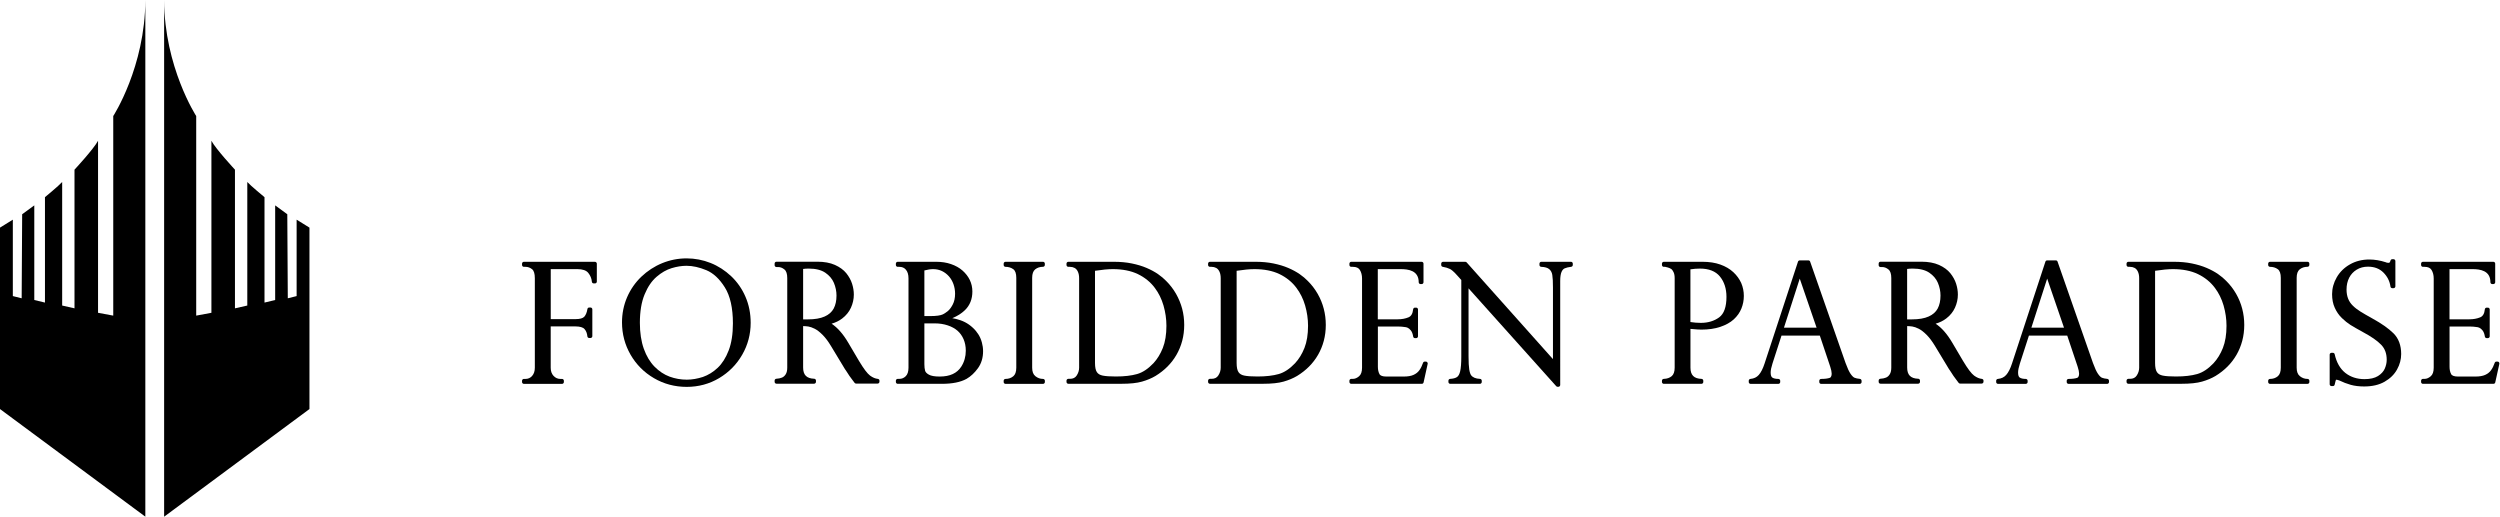 <?xml version="1.0" encoding="utf-8"?>
<!-- Generator: Adobe Illustrator 26.0.0, SVG Export Plug-In . SVG Version: 6.00 Build 0)  -->
<svg version="1.1" id="圖層_1" xmlns="http://www.w3.org/2000/svg" xmlns:xlink="http://www.w3.org/1999/xlink" x="0px" y="0px"
	 viewBox="0 0 600 124" style="enable-background:new 0 0 600 124;" xml:space="preserve">
<g>
	<g>
		<path d="M142.78,62.83h-17.05c-0.24,0-0.44,0.2-0.44,0.44v0.33c0,0.24,0.2,0.44,0.44,0.44h0.39c0.58,0,1.1,0.19,1.58,0.57
			c0.44,0.35,0.66,1.08,0.66,2.16v21.48c0,0.82-0.21,1.47-0.65,1.97c-0.42,0.48-0.94,0.72-1.59,0.72h-0.39
			c-0.24,0-0.44,0.2-0.44,0.44v0.31c0,0.24,0.2,0.44,0.44,0.44h9.16c0.24,0,0.44-0.2,0.44-0.44v-0.31c0-0.24-0.2-0.44-0.44-0.44
			h-0.4c-0.64,0-1.17-0.24-1.63-0.72c-0.46-0.49-0.69-1.14-0.69-1.96v-9.92h5.92c1.08,0,1.82,0.21,2.19,0.63
			c0.4,0.45,0.62,1.03,0.69,1.75c0.02,0.23,0.21,0.4,0.44,0.4h0.31c0.24,0,0.44-0.2,0.44-0.44v-6.44c0-0.24-0.2-0.44-0.44-0.44
			h-0.31c-0.22,0-0.4,0.16-0.43,0.37c-0.12,0.78-0.37,1.4-0.74,1.83c-0.35,0.39-1.07,0.59-2.14,0.59h-5.92V64.59h6.39
			c1.24,0,2.12,0.3,2.6,0.89c0.52,0.64,0.81,1.34,0.88,2.14c0.02,0.23,0.21,0.4,0.44,0.4h0.31c0.24,0,0.44-0.2,0.44-0.44v-4.32
			C143.22,63.03,143.02,62.83,142.78,62.83z"/>
		<path d="M175.48,66.29c-1.46-1.38-3.12-2.45-4.95-3.18c-1.83-0.73-3.77-1.1-5.75-1.1c-2.03,0-4,0.39-5.86,1.15
			c-1.86,0.76-3.54,1.86-5,3.25c-1.46,1.4-2.61,3.06-3.42,4.93c-0.81,1.88-1.22,3.91-1.22,6.04c0,2.78,0.69,5.38,2.05,7.74
			c1.36,2.36,3.25,4.26,5.62,5.64c2.37,1.39,5.02,2.09,7.86,2.09c2.83,0,5.45-0.71,7.78-2.1c2.33-1.39,4.2-3.28,5.54-5.62
			c1.35-2.34,2.03-4.92,2.03-7.64c0-2.26-0.42-4.37-1.25-6.27C178.1,69.33,176.94,67.67,175.48,66.29z M164.82,91.12
			c-1.42,0-2.81-0.25-4.12-0.73c-1.3-0.48-2.51-1.28-3.6-2.38c-1.09-1.1-1.95-2.54-2.58-4.29c-0.63-1.76-0.95-3.86-0.95-6.24
			c0-2.71,0.38-5.01,1.14-6.83c0.75-1.82,1.72-3.24,2.88-4.23c1.16-1,2.37-1.69,3.59-2.06c1.24-0.38,2.45-0.57,3.59-0.57
			c1.48,0,3.08,0.36,4.77,1.06c1.65,0.69,3.14,2.07,4.42,4.12c1.29,2.05,1.94,4.96,1.94,8.64c0,2.56-0.34,4.74-1.02,6.5
			c-0.67,1.75-1.56,3.15-2.63,4.16c-1.07,1.01-2.27,1.75-3.56,2.2C167.39,90.89,166.09,91.12,164.82,91.12z"/>
		<path d="M210.67,90.93c-0.6-0.06-1.22-0.32-1.86-0.79c-0.65-0.48-1.55-1.67-2.67-3.55l-2.56-4.34c-1.22-2.08-2.56-3.61-4-4.56
			c0.97-0.28,1.82-0.7,2.53-1.24c0.95-0.72,1.66-1.6,2.12-2.61c0.45-1,0.69-2.05,0.69-3.14c0-0.85-0.14-1.72-0.42-2.6
			c-0.28-0.88-0.75-1.73-1.39-2.53c-0.65-0.8-1.57-1.47-2.73-1.99c-1.15-0.51-2.56-0.77-4.2-0.77h-9.83c-0.24,0-0.44,0.2-0.44,0.44
			v0.4c0,0.24,0.2,0.44,0.44,0.44h0.39c0.55,0,1.05,0.19,1.53,0.59c0.45,0.37,0.67,1.06,0.67,2.06v21.48c0,0.68-0.12,1.22-0.37,1.61
			c-0.24,0.38-0.53,0.64-0.89,0.79c-0.39,0.16-0.84,0.26-1.35,0.28c-0.23,0.01-0.42,0.2-0.42,0.44v0.31c0,0.24,0.2,0.44,0.44,0.44
			h9.04c0.24,0,0.44-0.2,0.44-0.44v-0.31c0-0.24-0.19-0.43-0.42-0.44c-1.82-0.06-2.66-0.91-2.66-2.69v-9.95
			c0.46,0.01,0.88,0.05,1.24,0.1c0.45,0.07,0.96,0.25,1.54,0.54c0.57,0.29,1.2,0.77,1.88,1.45c0.68,0.68,1.36,1.59,2.03,2.7
			l3.39,5.61c0.02,0.03,0.04,0.06,0.07,0.08c0,0,0.08,0.1,0.39,0.59c0.25,0.4,0.44,0.69,0.57,0.88c0.23,0.31,0.43,0.58,0.62,0.84
			c0.2,0.28,0.41,0.56,0.63,0.84c0.08,0.11,0.21,0.17,0.35,0.17h5.17c0.24,0,0.44-0.2,0.44-0.44v-0.31
			C211.07,91.14,210.9,90.95,210.67,90.93z M192.75,64.55c0.37-0.06,0.82-0.09,1.33-0.09c1.68,0,3.02,0.33,3.99,0.99
			c0.97,0.66,1.67,1.49,2.07,2.45c0.41,0.99,0.62,2.01,0.62,3.04c0,1.23-0.23,2.28-0.68,3.12c-0.44,0.82-1.17,1.46-2.16,1.9
			c-1.02,0.46-2.37,0.69-3.99,0.69h-1.18V64.55z"/>
		<path d="M234.81,80.25c-0.37-0.58-0.82-1.13-1.35-1.61c-0.58-0.54-1.21-0.98-1.87-1.32c-0.66-0.34-1.41-0.6-2.22-0.79
			c-0.27-0.06-0.54-0.12-0.82-0.17c1.2-0.49,2.22-1.14,3.03-1.92c1.19-1.15,1.79-2.66,1.79-4.48c0-0.99-0.21-1.92-0.62-2.77
			c-0.41-0.84-1-1.6-1.75-2.26c-0.75-0.66-1.68-1.18-2.76-1.55c-1.07-0.37-2.25-0.55-3.52-0.55h-9.27c-0.24,0-0.44,0.2-0.44,0.44
			v0.33c0,0.24,0.2,0.44,0.44,0.44h0.35c0.7,0,1.23,0.22,1.62,0.69c0.41,0.48,0.62,1.17,0.62,2.08v21.44c0,0.92-0.22,1.6-0.65,2.03
			c-0.44,0.44-0.95,0.65-1.55,0.65h-0.39c-0.24,0-0.44,0.2-0.44,0.44v0.31c0,0.24,0.2,0.44,0.44,0.44h10.62
			c2.48,0,4.47-0.4,5.9-1.19c1.02-0.59,1.94-1.45,2.74-2.56c0.82-1.14,1.23-2.51,1.23-4.07c0-0.72-0.1-1.43-0.29-2.11
			C235.46,81.48,235.18,80.84,234.81,80.25z M227.75,66.33c0.48,0.55,0.84,1.18,1.09,1.89c0.25,0.71,0.38,1.48,0.38,2.27
			c0,1.02-0.19,1.89-0.56,2.59c-0.37,0.71-0.77,1.24-1.16,1.56c-0.42,0.34-0.82,0.61-1.2,0.8c-0.57,0.28-1.6,0.42-3.04,0.42h-1.41
			V64.91c0.78-0.21,1.48-0.32,2.09-0.32c0.76,0,1.48,0.15,2.13,0.46C226.71,65.36,227.27,65.79,227.75,66.33z M222.03,88.99
			c-0.12-0.41-0.18-0.95-0.18-1.58v-9.8h2.47c1.13,0,2.18,0.16,3.14,0.48c0.94,0.31,1.73,0.75,2.35,1.29
			c0.61,0.54,1.1,1.22,1.45,2.03c0.35,0.82,0.53,1.74,0.53,2.76c0,1.4-0.36,2.68-1.07,3.8c-1.03,1.61-2.73,2.4-5.2,2.4
			c-1.18,0-2.05-0.15-2.58-0.45C222.43,89.64,222.13,89.33,222.03,88.99z"/>
		<path d="M250.33,62.83h-9.01c-0.24,0-0.44,0.2-0.44,0.44v0.33c0,0.24,0.2,0.44,0.44,0.44c0.73,0,1.35,0.19,1.87,0.57
			c0.48,0.35,0.72,1.05,0.72,2.08v21.56c0,0.97-0.25,1.67-0.73,2.06c-0.52,0.42-1.13,0.63-1.86,0.63c-0.24,0-0.44,0.2-0.44,0.44
			v0.31c0,0.24,0.2,0.44,0.44,0.44h9.01c0.24,0,0.44-0.2,0.44-0.44v-0.31c0-0.24-0.2-0.44-0.44-0.44c-0.68,0-1.27-0.21-1.83-0.65
			c-0.52-0.41-0.78-1.08-0.78-2.04V66.68c0-0.96,0.24-1.64,0.72-2.03c0.52-0.41,1.13-0.62,1.88-0.62c0.24,0,0.44-0.2,0.44-0.44
			v-0.33C250.76,63.03,250.57,62.83,250.33,62.83z"/>
		<path d="M282.25,70.52c-0.65-1.13-1.44-2.17-2.37-3.09c-0.52-0.55-1.18-1.1-1.95-1.64c-0.77-0.53-1.68-1.03-2.73-1.48
			c-1.04-0.45-2.24-0.81-3.56-1.08c-1.31-0.27-2.77-0.4-4.32-0.4H256.4c-0.24,0-0.44,0.2-0.44,0.44v0.33c0,0.24,0.2,0.44,0.44,0.44
			h0.39c0.42,0,0.78,0.09,1.12,0.27c0.32,0.17,0.58,0.46,0.77,0.87c0.21,0.43,0.31,0.97,0.31,1.62v21.44c0,0.66-0.19,1.28-0.58,1.88
			c-0.35,0.54-0.88,0.8-1.62,0.8h-0.39c-0.24,0-0.44,0.2-0.44,0.44v0.31c0,0.24,0.2,0.44,0.44,0.44h12.75
			c2.05,0,3.71-0.17,4.92-0.52c1.21-0.34,2.3-0.8,3.25-1.36c1.1-0.67,2.07-1.44,2.89-2.27c0.83-0.83,1.55-1.78,2.14-2.8
			c0.59-1.02,1.06-2.15,1.38-3.36c0.32-1.2,0.48-2.48,0.48-3.81c0-1.33-0.16-2.64-0.49-3.89C283.39,72.86,282.89,71.65,282.25,70.52
			z M263.25,89.31c-0.3-0.44-0.45-1.18-0.45-2.19V64.99c1.69-0.26,3.13-0.4,4.27-0.4c2.34,0,4.36,0.4,6.01,1.19
			c1.64,0.79,3.01,1.89,4.05,3.28c0.94,1.24,1.65,2.67,2.11,4.26c0.46,1.6,0.7,3.25,0.7,4.88c0,2.07-0.29,3.85-0.86,5.3
			c-0.57,1.44-1.33,2.68-2.26,3.68c-1.26,1.33-2.58,2.21-3.91,2.59c-1.37,0.39-3.08,0.59-5.09,0.59c-1.4,0-2.47-0.07-3.19-0.22
			C263.99,90.01,263.54,89.74,263.25,89.31z"/>
		<path d="M316.24,70.52c-0.65-1.13-1.44-2.17-2.37-3.09c-0.52-0.55-1.18-1.1-1.95-1.64c-0.77-0.53-1.68-1.03-2.73-1.48
			c-1.04-0.45-2.24-0.81-3.56-1.08c-1.31-0.27-2.77-0.4-4.32-0.4h-10.93c-0.24,0-0.44,0.2-0.44,0.44v0.33c0,0.24,0.2,0.44,0.44,0.44
			h0.39c0.42,0,0.78,0.09,1.12,0.27c0.32,0.17,0.57,0.46,0.77,0.87c0.21,0.43,0.31,0.97,0.31,1.62v21.44c0,0.66-0.19,1.28-0.58,1.88
			c-0.35,0.54-0.88,0.8-1.62,0.8h-0.39c-0.24,0-0.44,0.2-0.44,0.44v0.31c0,0.24,0.2,0.44,0.44,0.44h12.75
			c2.05,0,3.71-0.17,4.92-0.52c1.21-0.34,2.3-0.8,3.25-1.36c1.1-0.67,2.07-1.44,2.89-2.27c0.83-0.83,1.55-1.78,2.14-2.8
			c0.59-1.02,1.06-2.15,1.38-3.36c0.32-1.2,0.48-2.48,0.48-3.81c0-1.33-0.16-2.64-0.49-3.89C317.38,72.86,316.89,71.65,316.24,70.52
			z M297.24,89.31c-0.3-0.44-0.45-1.18-0.45-2.19V64.99c1.69-0.26,3.13-0.4,4.27-0.4c2.34,0,4.36,0.4,6.01,1.19
			c1.64,0.79,3.01,1.89,4.05,3.28c0.94,1.24,1.65,2.67,2.11,4.26c0.46,1.6,0.7,3.25,0.7,4.88c0,2.07-0.29,3.85-0.86,5.3
			c-0.57,1.44-1.33,2.68-2.26,3.68c-1.26,1.33-2.58,2.21-3.91,2.59c-1.37,0.39-3.08,0.59-5.09,0.59c-1.4,0-2.47-0.07-3.19-0.22
			C297.98,90.01,297.53,89.74,297.24,89.31z"/>
		<path d="M342.21,86.78h-0.27c-0.19,0-0.35,0.12-0.41,0.3c-0.24,0.7-0.54,1.31-0.9,1.8c-0.33,0.46-0.8,0.83-1.38,1.09
			c-0.59,0.27-1.38,0.4-2.33,0.4h-4.22c-0.87,0-1.42-0.2-1.63-0.59c-0.26-0.49-0.38-1.08-0.38-1.76v-9.65h5.02
			c0.47,0,0.94,0.04,1.37,0.11c0.02,0,0.05,0.01,0.07,0.01c0.18,0,0.41,0.05,0.67,0.16c0.24,0.1,0.51,0.32,0.78,0.65
			c0.27,0.33,0.46,0.83,0.56,1.48c0.03,0.21,0.22,0.37,0.43,0.37h0.29c0.24,0,0.44-0.2,0.44-0.44v-6.44c0-0.24-0.2-0.44-0.44-0.44
			h-0.29c-0.23,0-0.41,0.17-0.44,0.4c-0.1,1.03-0.47,1.66-1.12,1.93c-0.75,0.31-1.62,0.47-2.59,0.47h-4.77V64.59h5.48
			c1.86,0,4.34,0.33,4.34,3.15c0,0.24,0.2,0.44,0.44,0.44h0.27c0.24,0,0.44-0.2,0.44-0.44v-4.47c0-0.24-0.2-0.44-0.44-0.44H324.3
			c-0.24,0-0.44,0.2-0.44,0.44v0.33c0,0.24,0.2,0.44,0.44,0.44h0.39c0.82,0,1.37,0.25,1.68,0.75c0.35,0.57,0.52,1.26,0.52,2.05v21.4
			c0,0.97-0.24,1.66-0.71,2.06c-0.5,0.42-0.99,0.63-1.49,0.63h-0.39c-0.24,0-0.44,0.2-0.44,0.44v0.31c0,0.24,0.2,0.44,0.44,0.44
			h16.93c0.21,0,0.38-0.14,0.43-0.34l0.98-4.45c0.03-0.13,0-0.27-0.09-0.37C342.47,86.84,342.35,86.78,342.21,86.78z"/>
		<path d="M377.04,62.83h-7.13c-0.24,0-0.44,0.2-0.44,0.44v0.33c0,0.24,0.19,0.43,0.42,0.44c0.89,0.03,1.54,0.22,1.94,0.57
			c0.39,0.34,0.63,0.8,0.72,1.38c0.11,0.66,0.16,1.67,0.16,3.01v17.19l-20.71-23.21c-0.08-0.09-0.2-0.15-0.33-0.15h-5.34
			c-0.24,0-0.44,0.2-0.44,0.44v0.33c0,0.21,0.15,0.4,0.36,0.43c0.7,0.12,1.29,0.3,1.75,0.53c0.31,0.15,0.88,0.57,1.87,1.7l0.84,0.94
			v18.36c0,1.58-0.09,2.77-0.27,3.54c-0.16,0.69-0.42,1.16-0.76,1.39c-0.37,0.25-0.92,0.4-1.64,0.44c-0.23,0.01-0.42,0.2-0.42,0.44
			v0.31c0,0.24,0.2,0.44,0.44,0.44h7.12c0.24,0,0.44-0.2,0.44-0.44v-0.31c0-0.23-0.18-0.43-0.42-0.44c-1.03-0.04-1.76-0.35-2.15-0.9
			c-0.12-0.17-0.3-0.55-0.43-1.34c-0.11-0.68-0.17-1.75-0.17-3.17V69.2l21.04,23.48c0.08,0.09,0.2,0.15,0.33,0.15h0.19
			c0.24,0,0.44-0.2,0.44-0.44V67.47c0-0.96,0.1-1.7,0.31-2.19c0.19-0.44,0.43-0.73,0.75-0.87c0.38-0.17,0.91-0.3,1.58-0.38
			c0.22-0.03,0.38-0.21,0.38-0.44v-0.33C377.47,63.03,377.28,62.83,377.04,62.83z"/>
		<path d="M416,65.32c-0.83-0.77-1.88-1.39-3.12-1.83c-1.23-0.44-2.66-0.66-4.26-0.66h-9.31c-0.24,0-0.44,0.2-0.44,0.44v0.33
			c0,0.24,0.2,0.44,0.44,0.44h0.34c0.12,0.03,0.34,0.08,0.64,0.16c0.29,0.08,0.56,0.2,0.79,0.35c0.21,0.14,0.4,0.4,0.57,0.76
			c0.18,0.38,0.27,0.86,0.27,1.45v21.48c0,0.95-0.24,1.63-0.7,2.03c-0.5,0.42-1.13,0.64-1.92,0.66c-0.24,0.01-0.43,0.2-0.43,0.44
			v0.31c0,0.24,0.2,0.44,0.44,0.44h9.04c0.24,0,0.44-0.2,0.44-0.44v-0.31c0-0.24-0.19-0.43-0.42-0.44
			c-1.82-0.06-2.66-0.91-2.66-2.69v-9.31c1.25,0.12,2.12,0.18,2.61,0.18c1.7,0,3.23-0.22,4.54-0.66c1.32-0.44,2.42-1.05,3.24-1.8
			c0.83-0.76,1.45-1.64,1.84-2.61c0.39-0.97,0.58-1.98,0.58-3.03c0-1.07-0.21-2.1-0.62-3.07C417.46,66.97,416.83,66.09,416,65.32z
			 M405.7,64.64c0.77-0.12,1.54-0.18,2.28-0.18c2.14,0,3.75,0.63,4.78,1.88c1.05,1.27,1.59,2.92,1.59,4.92c0,2.4-0.59,4.05-1.74,4.9
			c-1.2,0.88-2.68,1.33-4.42,1.33c-0.82,0-1.65-0.07-2.49-0.2V64.64z"/>
		<path d="M446.37,90.93c-0.52-0.05-0.95-0.14-1.27-0.27c-0.2-0.08-0.52-0.3-0.95-0.92c-0.37-0.53-0.78-1.42-1.22-2.63l-8.5-24.33
			c-0.06-0.18-0.23-0.29-0.41-0.29h-2.08c-0.19,0-0.36,0.12-0.42,0.3l-8.02,24.45c-0.4,1.23-0.87,2.16-1.4,2.75
			c-0.5,0.56-1.15,0.87-2,0.95c-0.23,0.02-0.4,0.21-0.4,0.44v0.31c0,0.24,0.2,0.44,0.44,0.44h6.67c0.24,0,0.44-0.2,0.44-0.44v-0.31
			c0-0.24-0.2-0.44-0.44-0.44c-0.64,0-1.13-0.11-1.45-0.32c-0.27-0.18-0.4-0.59-0.4-1.23c0-0.53,0.15-1.26,0.44-2.16l2.16-6.68h9.2
			l2.41,7.19c0.01,0.09,0.05,0.19,0.1,0.31c0.22,0.67,0.33,1.21,0.33,1.59c0,0.88-0.35,1.01-0.48,1.05
			c-0.47,0.16-1.16,0.25-2.05,0.25c-0.24,0-0.44,0.2-0.44,0.44v0.31c0,0.24,0.2,0.44,0.44,0.44h9.27c0.24,0,0.44-0.2,0.44-0.44
			v-0.31C446.77,91.14,446.59,90.95,446.37,90.93z M428.15,78.64l3.79-11.77l4.04,11.77H428.15z"/>
		<path d="M475.64,90.93c-0.6-0.06-1.22-0.32-1.86-0.79c-0.65-0.48-1.55-1.67-2.67-3.55l-2.56-4.34c-1.22-2.08-2.56-3.61-4-4.56
			c0.97-0.28,1.82-0.7,2.53-1.24c0.95-0.72,1.66-1.6,2.12-2.61c0.45-1,0.69-2.05,0.69-3.14c0-0.85-0.14-1.72-0.42-2.6
			c-0.28-0.88-0.75-1.73-1.39-2.53c-0.65-0.8-1.57-1.47-2.73-1.99c-1.15-0.51-2.56-0.77-4.2-0.77h-9.83c-0.24,0-0.44,0.2-0.44,0.44
			v0.4c0,0.24,0.2,0.44,0.44,0.44h0.39c0.55,0,1.05,0.19,1.53,0.59c0.45,0.37,0.67,1.06,0.67,2.06v21.48c0,0.68-0.12,1.22-0.37,1.61
			c-0.24,0.38-0.53,0.64-0.89,0.79c-0.39,0.16-0.84,0.26-1.35,0.28c-0.23,0.01-0.42,0.2-0.42,0.44v0.31c0,0.24,0.2,0.44,0.44,0.44
			h9.04c0.24,0,0.44-0.2,0.44-0.44v-0.31c0-0.24-0.19-0.43-0.42-0.44c-1.82-0.06-2.66-0.91-2.66-2.69v-9.95
			c0.46,0.01,0.88,0.05,1.24,0.1c0.45,0.07,0.96,0.25,1.54,0.54c0.57,0.29,1.2,0.77,1.88,1.45c0.68,0.68,1.36,1.59,2.03,2.7
			l3.39,5.61c0.02,0.03,0.04,0.06,0.07,0.08c0,0,0.08,0.1,0.39,0.59c0.25,0.4,0.44,0.69,0.57,0.88c0.23,0.31,0.43,0.58,0.62,0.84
			c0.2,0.28,0.41,0.56,0.63,0.84c0.08,0.11,0.21,0.17,0.35,0.17h5.17c0.24,0,0.44-0.2,0.44-0.44v-0.31
			C476.03,91.14,475.86,90.95,475.64,90.93z M457.71,64.55c0.37-0.06,0.82-0.09,1.33-0.09c1.68,0,3.02,0.33,3.99,0.99
			c0.97,0.66,1.67,1.49,2.07,2.45c0.41,0.99,0.62,2.01,0.62,3.04c0,1.23-0.23,2.28-0.68,3.12c-0.44,0.82-1.17,1.46-2.16,1.9
			c-1.02,0.46-2.37,0.69-3.99,0.69h-1.18V64.55z"/>
		<path d="M505.75,90.93c-0.52-0.05-0.95-0.14-1.27-0.27c-0.2-0.08-0.52-0.3-0.95-0.92c-0.37-0.53-0.78-1.42-1.22-2.63l-8.5-24.33
			c-0.06-0.18-0.23-0.29-0.41-0.29h-2.08c-0.19,0-0.36,0.12-0.42,0.3l-8.02,24.45c-0.4,1.23-0.87,2.16-1.4,2.75
			c-0.5,0.56-1.15,0.87-2,0.95c-0.23,0.02-0.4,0.21-0.4,0.44v0.31c0,0.24,0.2,0.44,0.44,0.44h6.67c0.24,0,0.44-0.2,0.44-0.44v-0.31
			c0-0.24-0.2-0.44-0.44-0.44c-0.64,0-1.13-0.11-1.45-0.32c-0.27-0.18-0.4-0.59-0.4-1.23c0-0.53,0.15-1.26,0.44-2.16l2.16-6.68h9.2
			l2.41,7.19c0.01,0.09,0.05,0.19,0.1,0.31c0.22,0.67,0.33,1.21,0.33,1.59c0,0.88-0.35,1.01-0.48,1.05
			c-0.47,0.16-1.16,0.25-2.05,0.25c-0.24,0-0.44,0.2-0.44,0.44v0.31c0,0.24,0.2,0.44,0.44,0.44h9.27c0.24,0,0.44-0.2,0.44-0.44
			v-0.31C506.15,91.14,505.98,90.95,505.75,90.93z M487.53,78.64l3.79-11.77l4.04,11.77H487.53z"/>
		<path d="M536.67,70.52c-0.65-1.13-1.44-2.17-2.37-3.09c-0.52-0.55-1.18-1.1-1.95-1.64c-0.77-0.53-1.68-1.03-2.73-1.48
			c-1.04-0.45-2.24-0.81-3.56-1.08c-1.31-0.27-2.77-0.4-4.32-0.4h-10.93c-0.24,0-0.44,0.2-0.44,0.44v0.33c0,0.24,0.2,0.44,0.44,0.44
			h0.39c0.42,0,0.78,0.09,1.12,0.27c0.32,0.17,0.57,0.46,0.77,0.87c0.21,0.43,0.31,0.97,0.31,1.62v21.44c0,0.66-0.19,1.28-0.58,1.88
			c-0.35,0.54-0.88,0.8-1.62,0.8h-0.39c-0.24,0-0.44,0.2-0.44,0.44v0.31c0,0.24,0.2,0.44,0.44,0.44h12.75
			c2.05,0,3.71-0.17,4.92-0.52c1.21-0.34,2.3-0.8,3.25-1.36c1.1-0.67,2.07-1.44,2.89-2.27c0.83-0.83,1.55-1.78,2.14-2.8
			c0.59-1.02,1.06-2.15,1.38-3.36c0.32-1.2,0.48-2.48,0.48-3.81c0-1.33-0.16-2.64-0.49-3.89C537.81,72.86,537.32,71.65,536.67,70.52
			z M517.67,89.31c-0.3-0.44-0.45-1.18-0.45-2.19V64.99c1.69-0.26,3.13-0.4,4.27-0.4c2.34,0,4.36,0.4,6.01,1.19
			c1.64,0.79,3.01,1.89,4.05,3.28c0.94,1.24,1.65,2.67,2.11,4.26c0.46,1.6,0.7,3.25,0.7,4.88c0,2.07-0.29,3.85-0.86,5.3
			c-0.57,1.44-1.33,2.68-2.26,3.68c-1.26,1.33-2.58,2.21-3.91,2.59c-1.37,0.39-3.08,0.59-5.09,0.59c-1.4,0-2.47-0.07-3.19-0.22
			C518.41,90.01,517.96,89.74,517.67,89.31z"/>
		<path d="M553.81,62.83h-9.01c-0.24,0-0.44,0.2-0.44,0.44v0.33c0,0.24,0.2,0.44,0.44,0.44c0.73,0,1.35,0.19,1.87,0.57
			c0.48,0.35,0.72,1.05,0.72,2.08v21.56c0,0.97-0.25,1.67-0.73,2.06c-0.52,0.42-1.13,0.63-1.86,0.63c-0.24,0-0.44,0.2-0.44,0.44
			v0.31c0,0.24,0.2,0.44,0.44,0.44h9.01c0.24,0,0.44-0.2,0.44-0.44v-0.31c0-0.24-0.2-0.44-0.44-0.44c-0.68,0-1.28-0.21-1.83-0.65
			c-0.52-0.41-0.78-1.08-0.78-2.04V66.68c0-0.96,0.24-1.64,0.72-2.03c0.52-0.41,1.13-0.62,1.88-0.62c0.24,0,0.44-0.2,0.44-0.44
			v-0.33C554.25,63.03,554.06,62.83,553.81,62.83z"/>
		<path d="M569.45,76.48c-1.26-0.7-2.23-1.26-2.95-1.71c-0.7-0.44-1.32-0.91-1.83-1.42c-0.49-0.48-0.87-1.04-1.12-1.67
			c-0.25-0.63-0.38-1.37-0.38-2.2c0-1.07,0.22-2.02,0.64-2.84c0.42-0.81,1.03-1.46,1.81-1.93c0.77-0.47,1.68-0.71,2.68-0.71
			c1.56,0,2.78,0.47,3.73,1.42c0.95,0.96,1.51,2.09,1.68,3.36c0.03,0.22,0.21,0.38,0.43,0.38h0.31c0.24,0,0.44-0.2,0.44-0.44v-6.07
			c0-0.24-0.2-0.44-0.44-0.44h-0.31c-0.2,0-0.37,0.13-0.42,0.33c-0.14,0.54-0.35,0.54-0.44,0.54c-0.34,0-0.53-0.06-0.63-0.11
			c-0.02-0.01-0.04-0.02-0.06-0.03c-1.35-0.44-2.69-0.66-3.97-0.66c-1.71,0-3.27,0.39-4.63,1.17c-1.36,0.77-2.43,1.82-3.17,3.1
			c-0.74,1.28-1.12,2.65-1.12,4.06c0,1.22,0.21,2.31,0.64,3.25c0.42,0.94,0.99,1.77,1.7,2.46c0.7,0.68,1.39,1.23,2.07,1.66
			c0.67,0.42,1.7,1.01,3.05,1.75c1.93,1.03,3.39,2.04,4.32,3.01c0.9,0.93,1.33,2.11,1.33,3.6c0,0.71-0.16,1.43-0.47,2.14
			c-0.3,0.68-0.85,1.28-1.63,1.77c-0.79,0.49-1.88,0.74-3.23,0.74c-1.8,0-3.35-0.51-4.61-1.5c-1.25-1-2.11-2.5-2.55-4.48
			c-0.04-0.2-0.22-0.34-0.43-0.34h-0.33c-0.24,0-0.44,0.2-0.44,0.44v7.11c0,0.24,0.2,0.44,0.44,0.44h0.33
			c0.21,0,0.38-0.14,0.43-0.34c0.18-0.8,0.27-1.08,0.31-1.17c0-0.01,0.03-0.02,0.13-0.02c0.02,0,0.16,0.01,0.63,0.16
			c0.93,0.45,1.87,0.81,2.79,1.07c0.93,0.26,2.02,0.39,3.22,0.39c1.93,0,3.58-0.38,4.9-1.14c1.33-0.76,2.33-1.74,2.99-2.94
			c0.66-1.18,0.99-2.43,0.99-3.71c0-2.09-0.63-3.77-1.87-4.99C573.22,78.81,571.55,77.63,569.45,76.48z"/>
		<path d="M599.75,86.94c-0.08-0.1-0.21-0.16-0.34-0.16h-0.27c-0.19,0-0.35,0.12-0.41,0.3c-0.24,0.7-0.54,1.31-0.9,1.8
			c-0.33,0.46-0.8,0.83-1.38,1.09c-0.59,0.27-1.38,0.4-2.33,0.4h-4.22c-0.87,0-1.42-0.2-1.63-0.59c-0.26-0.49-0.38-1.08-0.38-1.76
			v-9.65h5.02c0.47,0,0.94,0.04,1.38,0.11c0.02,0,0.05,0.01,0.07,0.01c0.18,0,0.41,0.05,0.67,0.16c0.24,0.1,0.51,0.32,0.78,0.65
			c0.27,0.33,0.46,0.83,0.56,1.48c0.03,0.21,0.22,0.37,0.43,0.37h0.29c0.24,0,0.44-0.2,0.44-0.44v-6.44c0-0.24-0.2-0.44-0.44-0.44
			h-0.29c-0.23,0-0.41,0.17-0.44,0.4c-0.1,1.03-0.47,1.66-1.12,1.93c-0.75,0.31-1.62,0.47-2.59,0.47h-4.77V64.59h5.48
			c1.86,0,4.34,0.33,4.34,3.15c0,0.24,0.2,0.44,0.44,0.44h0.27c0.24,0,0.44-0.2,0.44-0.44v-4.47c0-0.24-0.2-0.44-0.44-0.44H581.5
			c-0.24,0-0.44,0.2-0.44,0.44v0.33c0,0.24,0.2,0.44,0.44,0.44h0.39c0.82,0,1.37,0.25,1.68,0.75c0.35,0.57,0.52,1.26,0.52,2.05v21.4
			c0,0.97-0.24,1.66-0.71,2.06c-0.5,0.42-0.99,0.63-1.49,0.63h-0.39c-0.24,0-0.44,0.2-0.44,0.44v0.31c0,0.24,0.2,0.44,0.44,0.44
			h16.93c0.21,0,0.38-0.14,0.43-0.34l0.98-4.45C599.87,87.18,599.83,87.04,599.75,86.94z"/>
	</g>
</g>
<g>
	<path d="M34.88,124L0,98.17V54.63l3.08-1.91v18.34l2.12,0.53l0.12-20.17l2.91-2.13V72l2.56,0.62v-25.3c0,0,3.41-2.81,4.13-3.64
		v29.65l2.96,0.67V40.72c0,0,4.59-4.94,5.65-6.93v41.28l3.65,0.68v-47.9c0,0,7.65-11.78,7.7-27.84V124z"/>
	<path d="M39.4,124l34.87-25.83V54.63l-3.08-1.91v18.34l-2.12,0.53l-0.12-20.17l-2.91-2.13V72l-2.56,0.62v-25.3
		c0,0-3.41-2.81-4.13-3.64v29.65l-2.96,0.67V40.72c0,0-4.59-4.94-5.65-6.93v41.28l-3.65,0.68v-47.9c0,0-7.65-11.78-7.7-27.84V124z"
		/>
</g>
</svg>
